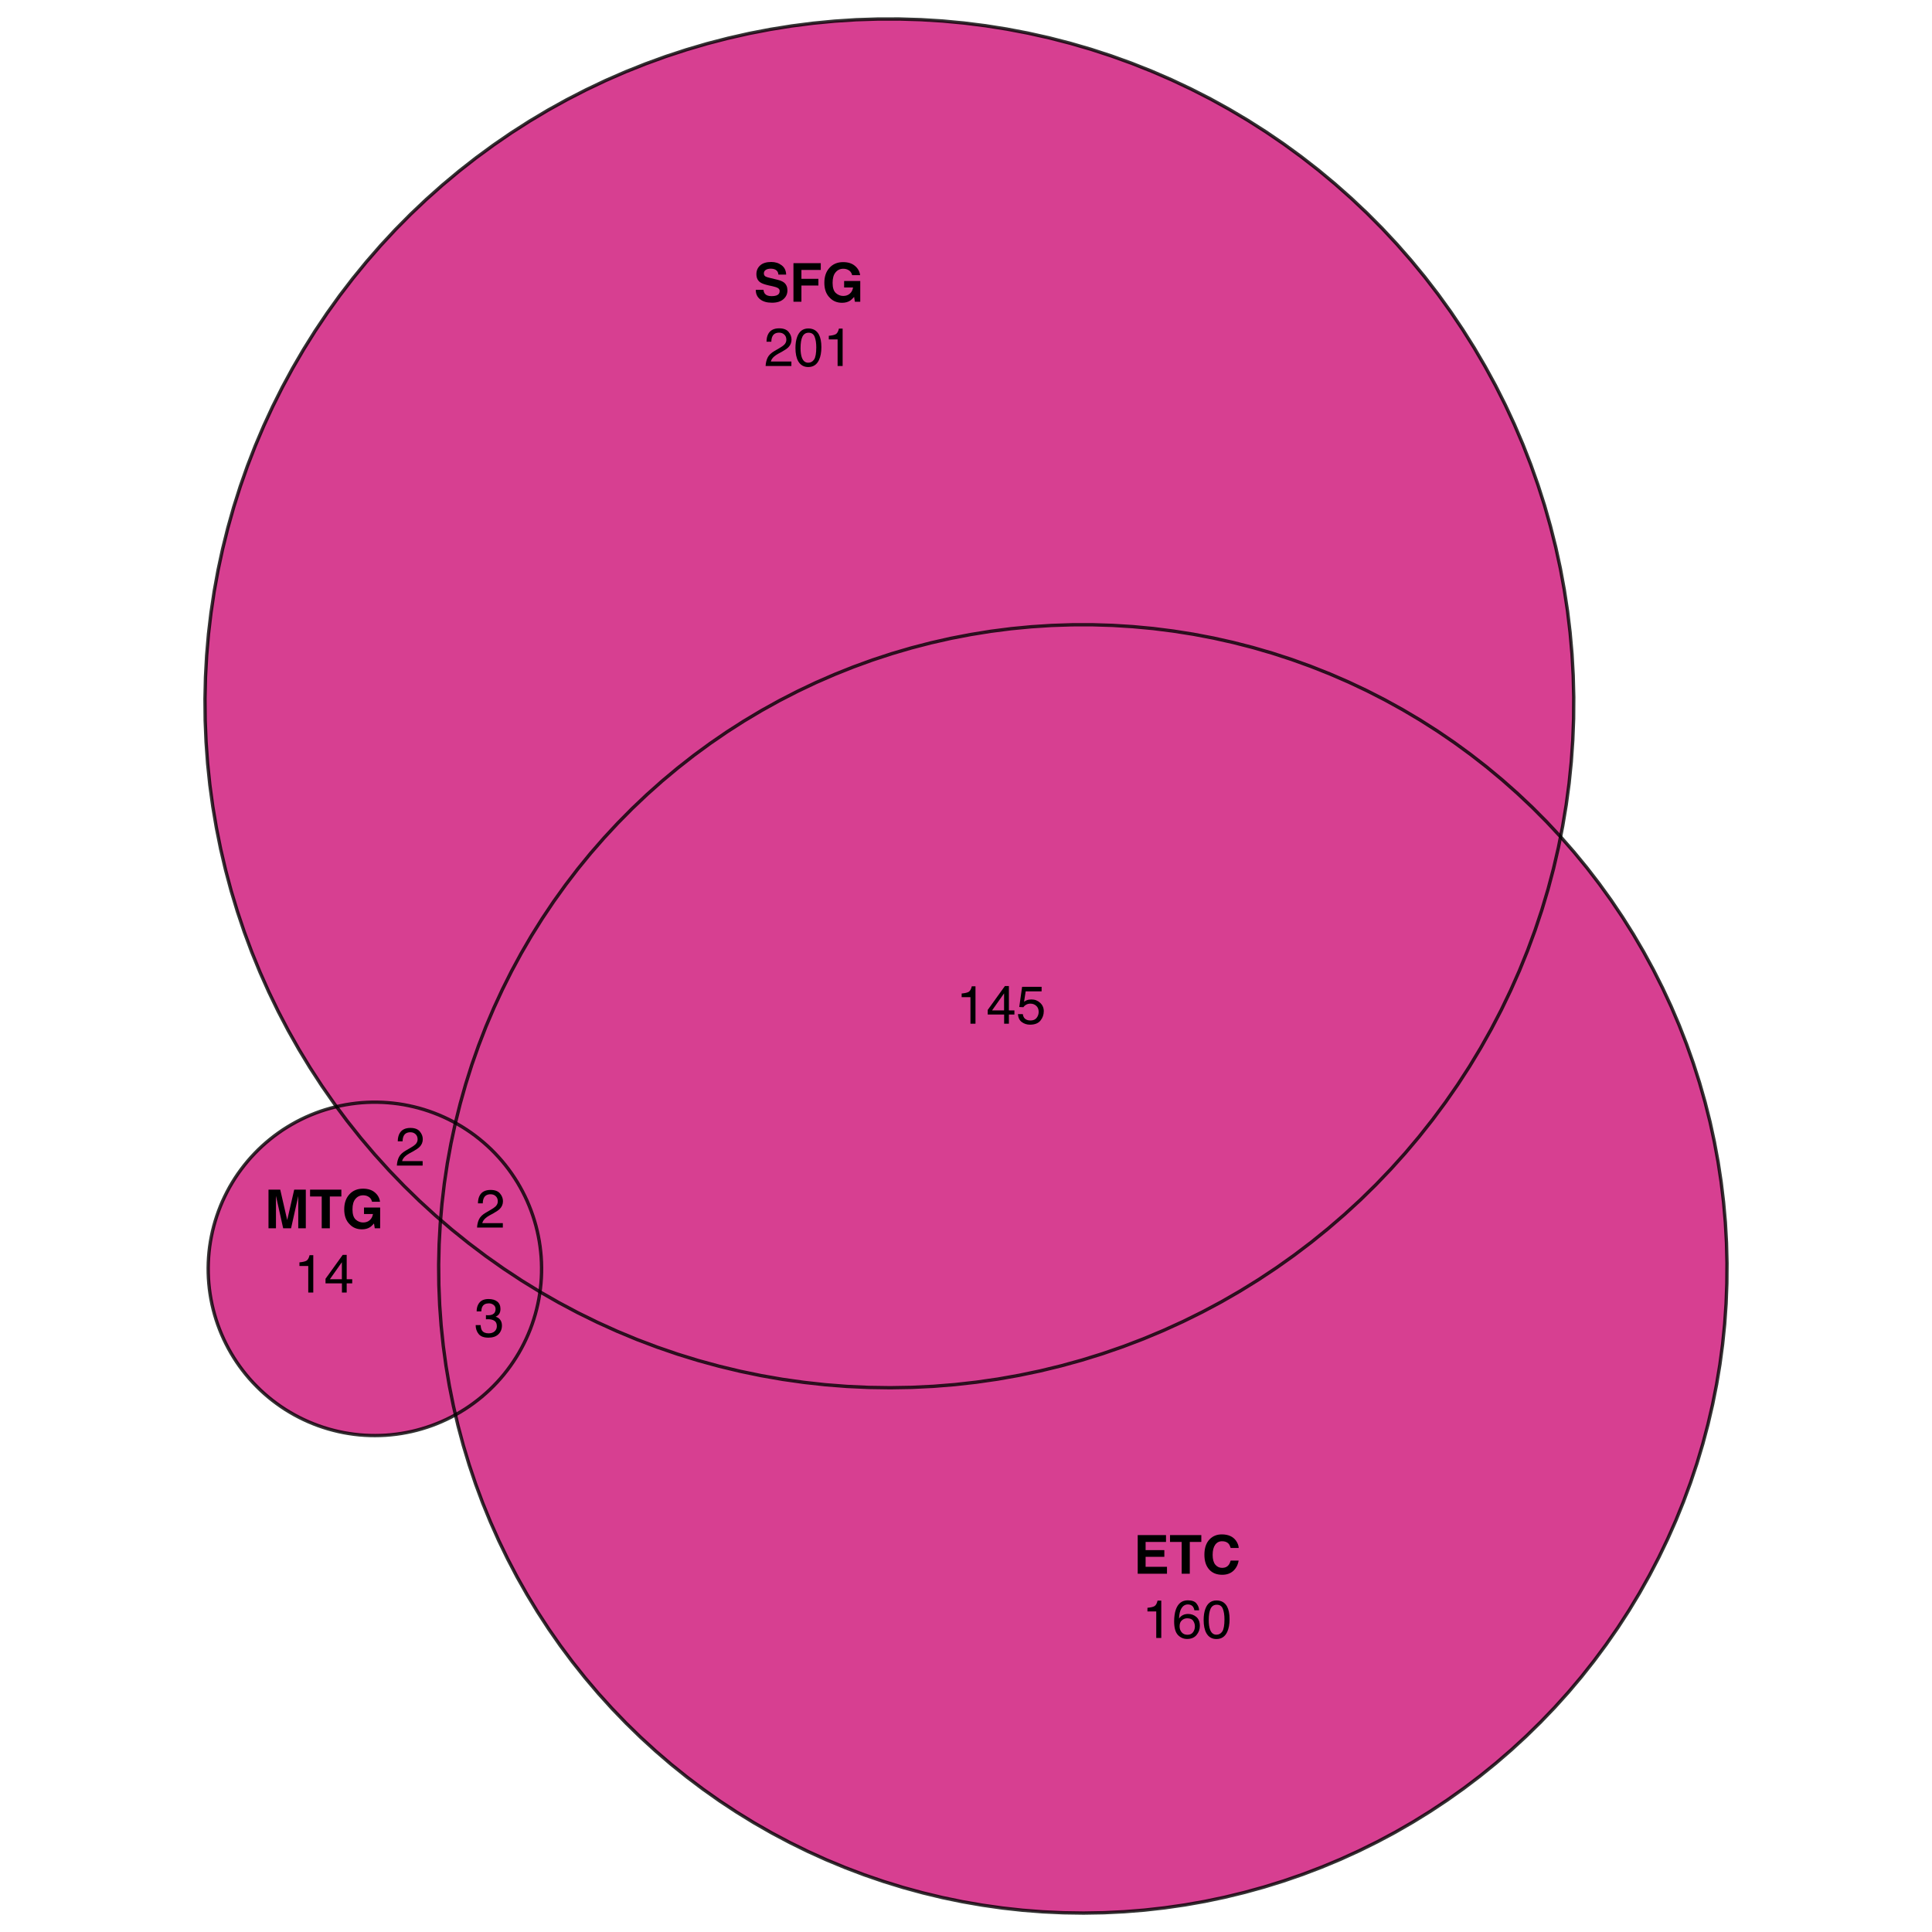 <?xml version="1.0" encoding="UTF-8"?>
<svg xmlns="http://www.w3.org/2000/svg" xmlns:xlink="http://www.w3.org/1999/xlink" width="432pt" height="432pt" viewBox="0 0 432 432" version="1.1">
<defs>
<g>
<symbol overflow="visible" id="glyph0-0">
<path style="stroke:none;" d="M 0.906 -8.641 L 7.859 -8.641 L 7.859 0 L 0.906 0 Z M 6.781 -1.078 L 6.781 -7.562 L 1.984 -7.562 L 1.984 -1.078 Z M 6.781 -1.078 "/>
</symbol>
<symbol overflow="visible" id="glyph0-1">
<path style="stroke:none;" d="M 2.562 0 L 0.891 0 L 0.891 -8.641 L 3.516 -8.641 L 5.078 -1.844 L 6.641 -8.641 L 9.234 -8.641 L 9.234 0 L 7.547 0 L 7.547 -5.844 C 7.547 -6.008 7.547 -6.242 7.547 -6.547 C 7.555 -6.848 7.562 -7.082 7.562 -7.25 L 5.938 0 L 4.172 0 L 2.562 -7.25 C 2.562 -7.082 2.562 -6.848 2.562 -6.547 C 2.562 -6.242 2.562 -6.008 2.562 -5.844 Z M 2.562 0 "/>
</symbol>
<symbol overflow="visible" id="glyph0-2">
<path style="stroke:none;" d="M 7.188 -8.641 L 7.188 -7.109 L 4.609 -7.109 L 4.609 0 L 2.797 0 L 2.797 -7.109 L 0.188 -7.109 L 0.188 -8.641 Z M 7.188 -8.641 "/>
</symbol>
<symbol overflow="visible" id="glyph0-3">
<path style="stroke:none;" d="M 6.219 -0.219 C 5.738 0.082 5.148 0.234 4.453 0.234 C 3.305 0.234 2.367 -0.164 1.641 -0.969 C 0.879 -1.758 0.5 -2.848 0.5 -4.234 C 0.5 -5.629 0.883 -6.75 1.656 -7.594 C 2.426 -8.438 3.441 -8.859 4.703 -8.859 C 5.805 -8.859 6.688 -8.578 7.344 -8.016 C 8.008 -7.461 8.395 -6.77 8.5 -5.938 L 6.719 -5.938 C 6.582 -6.531 6.25 -6.941 5.719 -7.172 C 5.426 -7.305 5.098 -7.375 4.734 -7.375 C 4.035 -7.375 3.461 -7.109 3.016 -6.578 C 2.566 -6.055 2.344 -5.27 2.344 -4.219 C 2.344 -3.156 2.582 -2.398 3.062 -1.953 C 3.551 -1.516 4.102 -1.297 4.719 -1.297 C 5.32 -1.297 5.816 -1.469 6.203 -1.812 C 6.598 -2.164 6.836 -2.625 6.922 -3.188 L 4.922 -3.188 L 4.922 -4.641 L 8.531 -4.641 L 8.531 0 L 7.328 0 L 7.156 -1.078 C 6.801 -0.672 6.488 -0.383 6.219 -0.219 Z M 6.219 -0.219 "/>
</symbol>
<symbol overflow="visible" id="glyph0-4">
<path style="stroke:none;" d="M 6.922 -3.781 L 2.734 -3.781 L 2.734 -1.547 L 7.516 -1.547 L 7.516 0 L 0.969 0 L 0.969 -8.641 L 7.297 -8.641 L 7.297 -7.109 L 2.734 -7.109 L 2.734 -5.281 L 6.922 -5.281 Z M 6.922 -3.781 "/>
</symbol>
<symbol overflow="visible" id="glyph0-5">
<path style="stroke:none;" d="M 7.016 -0.641 C 6.367 -0.055 5.539 0.234 4.531 0.234 C 3.289 0.234 2.316 -0.16 1.609 -0.953 C 0.898 -1.754 0.547 -2.852 0.547 -4.25 C 0.547 -5.758 0.945 -6.922 1.75 -7.734 C 2.457 -8.441 3.352 -8.797 4.438 -8.797 C 5.883 -8.797 6.945 -8.32 7.625 -7.375 C 8 -6.832 8.195 -6.297 8.219 -5.766 L 6.422 -5.766 C 6.297 -6.172 6.145 -6.484 5.969 -6.703 C 5.633 -7.078 5.145 -7.266 4.5 -7.266 C 3.844 -7.266 3.328 -7 2.953 -6.469 C 2.578 -5.938 2.391 -5.188 2.391 -4.219 C 2.391 -3.25 2.586 -2.52 2.984 -2.031 C 3.391 -1.551 3.898 -1.312 4.516 -1.312 C 5.148 -1.312 5.629 -1.52 5.953 -1.938 C 6.141 -2.164 6.297 -2.5 6.422 -2.938 L 8.203 -2.938 C 8.047 -2 7.648 -1.234 7.016 -0.641 Z M 7.016 -0.641 "/>
</symbol>
<symbol overflow="visible" id="glyph0-6">
<path style="stroke:none;" d="M 4.047 -1.25 C 4.473 -1.25 4.82 -1.297 5.094 -1.391 C 5.594 -1.566 5.844 -1.898 5.844 -2.391 C 5.844 -2.672 5.719 -2.891 5.469 -3.047 C 5.219 -3.203 4.828 -3.336 4.297 -3.453 L 3.375 -3.656 C 2.477 -3.863 1.859 -4.086 1.516 -4.328 C 0.93 -4.723 0.641 -5.344 0.641 -6.188 C 0.641 -6.969 0.922 -7.613 1.484 -8.125 C 2.047 -8.633 2.875 -8.891 3.969 -8.891 C 4.875 -8.891 5.645 -8.645 6.281 -8.156 C 6.926 -7.676 7.266 -6.977 7.297 -6.062 L 5.562 -6.062 C 5.531 -6.582 5.305 -6.953 4.891 -7.172 C 4.609 -7.316 4.258 -7.391 3.844 -7.391 C 3.375 -7.391 3 -7.297 2.719 -7.109 C 2.445 -6.922 2.312 -6.66 2.312 -6.328 C 2.312 -6.016 2.445 -5.781 2.719 -5.625 C 2.895 -5.531 3.27 -5.414 3.844 -5.281 L 5.328 -4.922 C 5.984 -4.766 6.477 -4.555 6.812 -4.297 C 7.32 -3.891 7.578 -3.301 7.578 -2.531 C 7.578 -1.738 7.273 -1.082 6.672 -0.562 C 6.066 -0.039 5.219 0.219 4.125 0.219 C 3 0.219 2.113 -0.035 1.469 -0.547 C 0.82 -1.055 0.5 -1.766 0.5 -2.672 L 2.219 -2.672 C 2.27 -2.273 2.379 -1.977 2.547 -1.781 C 2.836 -1.426 3.336 -1.25 4.047 -1.25 Z M 4.047 -1.25 "/>
</symbol>
<symbol overflow="visible" id="glyph0-7">
<path style="stroke:none;" d="M 7.031 -7.109 L 2.703 -7.109 L 2.703 -5.125 L 6.5 -5.125 L 6.5 -3.625 L 2.703 -3.625 L 2.703 0 L 0.922 0 L 0.922 -8.625 L 7.031 -8.625 Z M 7.031 -7.109 "/>
</symbol>
<symbol overflow="visible" id="glyph1-0">
<path style="stroke:none;" d="M 0.391 0 L 0.391 -8.609 L 7.219 -8.609 L 7.219 0 Z M 6.141 -1.078 L 6.141 -7.531 L 1.469 -7.531 L 1.469 -1.078 Z M 6.141 -1.078 "/>
</symbol>
<symbol overflow="visible" id="glyph1-1">
<path style="stroke:none;" d="M 1.156 -5.938 L 1.156 -6.75 C 1.914 -6.82 2.441 -6.945 2.734 -7.125 C 3.035 -7.301 3.266 -7.711 3.422 -8.359 L 4.25 -8.359 L 4.25 0 L 3.125 0 L 3.125 -5.938 Z M 1.156 -5.938 "/>
</symbol>
<symbol overflow="visible" id="glyph1-2">
<path style="stroke:none;" d="M 3.969 -2.969 L 3.969 -6.781 L 1.281 -2.969 Z M 3.984 0 L 3.984 -2.047 L 0.312 -2.047 L 0.312 -3.078 L 4.156 -8.422 L 5.047 -8.422 L 5.047 -2.969 L 6.281 -2.969 L 6.281 -2.047 L 5.047 -2.047 L 5.047 0 Z M 3.984 0 "/>
</symbol>
<symbol overflow="visible" id="glyph1-3">
<path style="stroke:none;" d="M 3.516 -8.422 C 4.453 -8.422 5.102 -8.176 5.469 -7.688 C 5.844 -7.207 6.031 -6.707 6.031 -6.188 L 4.984 -6.188 C 4.922 -6.52 4.82 -6.781 4.688 -6.969 C 4.426 -7.32 4.039 -7.5 3.531 -7.5 C 2.938 -7.5 2.461 -7.223 2.109 -6.672 C 1.766 -6.129 1.578 -5.352 1.547 -4.344 C 1.785 -4.695 2.086 -4.961 2.453 -5.141 C 2.785 -5.297 3.16 -5.375 3.578 -5.375 C 4.285 -5.375 4.898 -5.148 5.422 -4.703 C 5.941 -4.254 6.203 -3.582 6.203 -2.688 C 6.203 -1.926 5.953 -1.25 5.453 -0.656 C 4.961 -0.07 4.258 0.219 3.344 0.219 C 2.551 0.219 1.867 -0.078 1.297 -0.672 C 0.734 -1.273 0.453 -2.281 0.453 -3.688 C 0.453 -4.727 0.578 -5.613 0.828 -6.344 C 1.316 -7.727 2.211 -8.422 3.516 -8.422 Z M 3.438 -0.719 C 3.988 -0.719 4.398 -0.906 4.672 -1.281 C 4.953 -1.656 5.094 -2.098 5.094 -2.609 C 5.094 -3.035 4.969 -3.441 4.719 -3.828 C 4.477 -4.211 4.031 -4.406 3.375 -4.406 C 2.926 -4.406 2.531 -4.254 2.188 -3.953 C 1.844 -3.66 1.672 -3.211 1.672 -2.609 C 1.672 -2.078 1.828 -1.629 2.141 -1.266 C 2.453 -0.898 2.883 -0.719 3.438 -0.719 Z M 3.438 -0.719 "/>
</symbol>
<symbol overflow="visible" id="glyph1-4">
<path style="stroke:none;" d="M 3.25 -8.391 C 4.332 -8.391 5.117 -7.941 5.609 -7.047 C 5.984 -6.359 6.172 -5.41 6.172 -4.203 C 6.172 -3.066 6 -2.125 5.656 -1.375 C 5.164 -0.301 4.359 0.234 3.234 0.234 C 2.234 0.234 1.484 -0.203 0.984 -1.078 C 0.578 -1.816 0.375 -2.801 0.375 -4.031 C 0.375 -4.977 0.5 -5.797 0.75 -6.484 C 1.207 -7.754 2.039 -8.391 3.25 -8.391 Z M 3.234 -0.734 C 3.785 -0.734 4.223 -0.973 4.547 -1.453 C 4.867 -1.941 5.031 -2.848 5.031 -4.172 C 5.031 -5.117 4.91 -5.898 4.672 -6.516 C 4.441 -7.129 3.988 -7.438 3.312 -7.438 C 2.688 -7.438 2.227 -7.145 1.938 -6.562 C 1.656 -5.977 1.516 -5.117 1.516 -3.984 C 1.516 -3.129 1.609 -2.441 1.797 -1.922 C 2.078 -1.129 2.555 -0.734 3.234 -0.734 Z M 3.234 -0.734 "/>
</symbol>
<symbol overflow="visible" id="glyph1-5">
<path style="stroke:none;" d="M 0.375 0 C 0.414 -0.719 0.566 -1.344 0.828 -1.875 C 1.086 -2.414 1.594 -2.906 2.344 -3.344 L 3.469 -4 C 3.969 -4.289 4.32 -4.539 4.531 -4.75 C 4.852 -5.07 5.016 -5.441 5.016 -5.859 C 5.016 -6.348 4.863 -6.734 4.562 -7.016 C 4.27 -7.305 3.883 -7.453 3.406 -7.453 C 2.676 -7.453 2.176 -7.18 1.906 -6.641 C 1.75 -6.336 1.664 -5.93 1.656 -5.422 L 0.578 -5.422 C 0.586 -6.148 0.723 -6.742 0.984 -7.203 C 1.441 -8.016 2.25 -8.422 3.406 -8.422 C 4.363 -8.422 5.062 -8.16 5.5 -7.641 C 5.945 -7.117 6.172 -6.539 6.172 -5.906 C 6.172 -5.238 5.938 -4.664 5.469 -4.188 C 5.195 -3.906 4.707 -3.566 4 -3.172 L 3.188 -2.734 C 2.812 -2.523 2.516 -2.32 2.297 -2.125 C 1.898 -1.789 1.648 -1.414 1.547 -1 L 6.141 -1 L 6.141 0 Z M 0.375 0 "/>
</symbol>
<symbol overflow="visible" id="glyph1-6">
<path style="stroke:none;" d="M 3.125 0.234 C 2.125 0.234 1.398 -0.035 0.953 -0.578 C 0.504 -1.129 0.281 -1.797 0.281 -2.578 L 1.391 -2.578 C 1.43 -2.035 1.531 -1.641 1.688 -1.391 C 1.969 -0.953 2.461 -0.734 3.172 -0.734 C 3.734 -0.734 4.18 -0.879 4.516 -1.172 C 4.848 -1.473 5.016 -1.859 5.016 -2.328 C 5.016 -2.898 4.836 -3.301 4.484 -3.531 C 4.129 -3.77 3.641 -3.891 3.016 -3.891 C 2.941 -3.891 2.867 -3.883 2.797 -3.875 C 2.723 -3.875 2.648 -3.875 2.578 -3.875 L 2.578 -4.812 C 2.691 -4.789 2.785 -4.781 2.859 -4.781 C 2.93 -4.781 3.008 -4.781 3.094 -4.781 C 3.488 -4.781 3.812 -4.844 4.062 -4.969 C 4.508 -5.188 4.734 -5.578 4.734 -6.141 C 4.734 -6.555 4.582 -6.875 4.281 -7.094 C 3.988 -7.32 3.645 -7.438 3.25 -7.438 C 2.551 -7.438 2.066 -7.203 1.797 -6.734 C 1.648 -6.484 1.566 -6.117 1.547 -5.641 L 0.5 -5.641 C 0.5 -6.266 0.625 -6.797 0.875 -7.234 C 1.301 -8.016 2.055 -8.406 3.141 -8.406 C 3.992 -8.406 4.656 -8.211 5.125 -7.828 C 5.594 -7.453 5.828 -6.898 5.828 -6.172 C 5.828 -5.66 5.691 -5.242 5.422 -4.922 C 5.242 -4.723 5.02 -4.566 4.75 -4.453 C 5.188 -4.328 5.531 -4.094 5.781 -3.75 C 6.031 -3.406 6.156 -2.984 6.156 -2.484 C 6.156 -1.68 5.891 -1.023 5.359 -0.516 C 4.836 -0.016 4.094 0.234 3.125 0.234 Z M 3.125 0.234 "/>
</symbol>
<symbol overflow="visible" id="glyph1-7">
<path style="stroke:none;" d="M 1.484 -2.141 C 1.555 -1.535 1.836 -1.117 2.328 -0.891 C 2.578 -0.773 2.863 -0.719 3.188 -0.719 C 3.812 -0.719 4.273 -0.914 4.578 -1.312 C 4.879 -1.707 5.031 -2.148 5.031 -2.641 C 5.031 -3.223 4.848 -3.676 4.484 -4 C 4.129 -4.32 3.703 -4.484 3.203 -4.484 C 2.836 -4.484 2.523 -4.41 2.266 -4.266 C 2.004 -4.129 1.785 -3.938 1.609 -3.688 L 0.688 -3.734 L 1.328 -8.25 L 5.688 -8.25 L 5.688 -7.234 L 2.125 -7.234 L 1.766 -4.906 C 1.961 -5.051 2.148 -5.16 2.328 -5.234 C 2.641 -5.359 3 -5.422 3.406 -5.422 C 4.176 -5.422 4.828 -5.172 5.359 -4.672 C 5.898 -4.18 6.172 -3.555 6.172 -2.797 C 6.172 -2.004 5.922 -1.301 5.422 -0.688 C 4.93 -0.082 4.148 0.219 3.078 0.219 C 2.398 0.219 1.797 0.023 1.266 -0.359 C 0.742 -0.742 0.453 -1.336 0.391 -2.141 Z M 1.484 -2.141 "/>
</symbol>
</g>
</defs>
<g id="surface3476">
<rect x="0" y="0" width="432" height="432" style="fill:rgb(100%,100%,100%);fill-opacity:1;stroke:none;"/>
<path style=" stroke:none;fill-rule:nonzero;fill:rgb(80.392%,6.275%,46.275%);fill-opacity:0.8;" d="M 85.047 320.977 L 86.223 320.922 L 87.395 320.824 L 88.566 320.695 L 89.73 320.527 L 90.891 320.32 L 92.043 320.082 L 93.184 319.805 L 94.32 319.488 L 95.441 319.141 L 96.555 318.758 L 97.656 318.336 L 98.742 317.883 L 99.812 317.395 L 100.867 316.875 L 101.844 316.352 L 101.379 314.363 L 100.484 309.902 L 99.727 305.418 L 99.113 300.914 L 98.641 296.391 L 98.312 291.855 L 98.129 287.309 L 98.086 282.762 L 98.188 278.215 L 98.434 273.676 L 98.512 272.781 L 97.387 271.816 L 93.82 268.555 L 90.359 265.184 L 87.008 261.707 L 83.766 258.121 L 80.641 254.438 L 77.633 250.656 L 75.242 247.453 L 75.035 247.5 L 73.898 247.797 L 72.77 248.125 L 71.648 248.492 L 70.543 248.895 L 69.449 249.332 L 68.371 249.801 L 67.309 250.309 L 66.262 250.844 L 65.234 251.418 L 64.223 252.02 L 63.23 252.652 L 62.262 253.32 L 61.312 254.016 L 60.387 254.742 L 59.484 255.496 L 58.602 256.277 L 57.75 257.086 L 56.922 257.926 L 56.121 258.785 L 55.348 259.672 L 54.602 260.586 L 53.887 261.52 L 53.199 262.473 L 52.543 263.453 L 51.922 264.449 L 51.328 265.465 L 50.77 266.5 L 50.242 267.555 L 49.746 268.621 L 49.289 269.703 L 48.863 270.801 L 48.473 271.914 L 48.117 273.035 L 47.797 274.168 L 47.512 275.309 L 47.266 276.461 L 47.055 277.617 L 46.879 278.781 L 46.742 279.949 L 46.641 281.121 L 46.578 282.297 L 46.551 283.473 L 46.562 284.652 L 46.609 285.828 L 46.695 287 L 46.816 288.172 L 46.977 289.336 L 47.172 290.496 L 47.402 291.652 L 47.672 292.797 L 47.977 293.934 L 48.316 295.062 L 48.691 296.176 L 49.102 297.277 L 49.547 298.367 L 50.027 299.441 L 50.543 300.504 L 51.086 301.543 L 51.668 302.57 L 52.277 303.574 L 52.918 304.562 L 53.594 305.527 L 54.297 306.469 L 55.027 307.391 L 55.789 308.289 L 56.578 309.16 L 57.398 310.008 L 58.238 310.828 L 59.109 311.625 L 60 312.391 L 60.918 313.129 L 61.859 313.836 L 62.82 314.516 L 63.801 315.164 L 64.805 315.777 L 65.824 316.363 L 66.863 316.914 L 67.922 317.434 L 68.992 317.918 L 70.082 318.371 L 71.18 318.789 L 72.293 319.168 L 73.418 319.516 L 74.555 319.824 L 75.699 320.102 L 76.852 320.34 L 78.012 320.539 L 79.176 320.707 L 80.344 320.836 L 81.52 320.926 L 82.695 320.98 L 83.871 320.996 Z M 85.047 320.977 "/>
<path style=" stroke:none;fill-rule:nonzero;fill:rgb(80.392%,6.275%,46.275%);fill-opacity:0.8;" d="M 246.848 427.688 L 251.391 427.465 L 255.926 427.102 L 260.445 426.594 L 264.945 425.945 L 269.422 425.156 L 273.875 424.223 L 278.293 423.148 L 282.676 421.938 L 287.02 420.59 L 291.32 419.105 L 295.566 417.484 L 299.766 415.73 L 303.902 413.844 L 307.98 411.828 L 311.992 409.688 L 315.934 407.418 L 319.801 405.027 L 323.59 402.516 L 327.301 399.883 L 330.926 397.137 L 334.461 394.277 L 337.906 391.305 L 341.254 388.23 L 344.504 385.047 L 347.652 381.766 L 350.695 378.387 L 353.629 374.91 L 356.449 371.344 L 359.16 367.691 L 361.754 363.957 L 364.227 360.141 L 366.578 356.246 L 368.805 352.281 L 370.906 348.25 L 372.879 344.152 L 374.723 339.992 L 376.43 335.781 L 378.008 331.516 L 379.449 327.199 L 380.754 322.844 L 381.918 318.449 L 382.945 314.016 L 383.832 309.559 L 384.578 305.07 L 385.18 300.562 L 385.641 296.039 L 385.957 291.5 L 386.129 286.957 L 386.16 282.41 L 386.047 277.863 L 385.793 273.324 L 385.391 268.793 L 384.848 264.277 L 384.164 259.781 L 383.336 255.309 L 382.371 250.867 L 381.262 246.453 L 380.016 242.082 L 378.633 237.75 L 377.113 233.461 L 375.461 229.227 L 373.672 225.043 L 371.754 220.922 L 369.707 216.859 L 367.535 212.867 L 365.234 208.941 L 362.812 205.094 L 360.27 201.32 L 357.609 197.633 L 354.836 194.031 L 351.945 190.516 L 348.949 187.098 L 348.945 187.094 L 348.477 189.453 L 347.387 194.16 L 346.148 198.832 L 344.762 203.461 L 343.23 208.043 L 341.555 212.574 L 339.738 217.051 L 337.781 221.469 L 335.688 225.824 L 333.453 230.109 L 331.086 234.32 L 328.59 238.457 L 325.961 242.512 L 323.207 246.48 L 320.328 250.359 L 317.328 254.148 L 314.211 257.84 L 310.98 261.43 L 307.637 264.918 L 304.184 268.301 L 300.625 271.566 L 296.965 274.723 L 293.211 277.762 L 289.359 280.68 L 285.418 283.477 L 281.391 286.145 L 277.281 288.688 L 273.094 291.098 L 268.832 293.371 L 264.5 295.512 L 260.102 297.516 L 255.645 299.379 L 251.129 301.102 L 246.562 302.68 L 241.949 304.113 L 237.293 305.398 L 232.598 306.539 L 227.867 307.527 L 223.109 308.371 L 218.328 309.059 L 213.527 309.598 L 208.711 309.984 L 203.883 310.219 L 199.055 310.301 L 194.223 310.23 L 189.395 310.008 L 184.578 309.633 L 179.777 309.105 L 174.992 308.43 L 170.23 307.598 L 165.5 306.621 L 160.801 305.492 L 156.141 304.219 L 151.523 302.797 L 146.953 301.227 L 142.438 299.52 L 137.973 297.664 L 133.57 295.672 L 129.234 293.543 L 124.969 291.277 L 120.773 288.879 L 120.738 288.855 L 120.688 289.246 L 120.496 290.406 L 120.266 291.562 L 120 292.707 L 119.699 293.848 L 119.359 294.973 L 118.988 296.09 L 118.582 297.195 L 118.137 298.285 L 117.66 299.359 L 117.148 300.422 L 116.605 301.465 L 116.031 302.492 L 115.422 303.496 L 114.781 304.484 L 114.109 305.453 L 113.41 306.398 L 112.68 307.32 L 111.922 308.219 L 111.133 309.094 L 110.316 309.941 L 109.477 310.766 L 108.609 311.562 L 107.719 312.332 L 106.805 313.07 L 105.867 313.781 L 104.906 314.465 L 103.926 315.113 L 102.926 315.73 L 101.906 316.32 L 101.844 316.352 L 102.418 318.789 L 103.594 323.184 L 104.91 327.535 L 106.359 331.848 L 107.945 336.109 L 109.668 340.316 L 111.52 344.473 L 113.504 348.562 L 115.613 352.594 L 117.852 356.551 L 120.211 360.438 L 122.695 364.25 L 125.297 367.98 L 128.016 371.625 L 130.848 375.184 L 133.789 378.652 L 136.84 382.023 L 139.996 385.297 L 143.254 388.473 L 146.609 391.539 L 150.059 394.504 L 153.602 397.352 L 157.234 400.09 L 160.949 402.715 L 164.746 405.215 L 168.621 407.598 L 172.566 409.855 L 176.586 411.988 L 180.668 413.996 L 184.809 415.871 L 189.012 417.613 L 193.262 419.223 L 197.566 420.699 L 201.91 422.039 L 206.297 423.238 L 210.719 424.301 L 215.172 425.223 L 219.652 426 L 224.156 426.641 L 228.676 427.137 L 233.211 427.488 L 237.754 427.699 L 242.301 427.766 Z M 246.848 427.688 "/>
<path style=" stroke:none;fill-rule:nonzero;fill:rgb(80.392%,6.275%,46.275%);fill-opacity:0.8;" d="M 102.898 246.797 L 104.133 242.418 L 105.504 238.082 L 107.016 233.793 L 108.656 229.551 L 110.434 225.367 L 112.344 221.238 L 114.379 217.172 L 116.543 213.172 L 118.832 209.242 L 121.246 205.387 L 123.781 201.609 L 126.43 197.918 L 129.195 194.305 L 132.074 190.785 L 135.066 187.359 L 138.16 184.027 L 141.359 180.793 L 144.66 177.664 L 148.055 174.641 L 151.547 171.727 L 155.125 168.922 L 158.793 166.234 L 162.543 163.66 L 166.375 161.207 L 170.281 158.879 L 174.258 156.672 L 178.301 154.594 L 182.41 152.641 L 186.578 150.824 L 190.801 149.137 L 195.074 147.582 L 199.395 146.164 L 203.762 144.883 L 208.164 143.742 L 212.598 142.738 L 217.062 141.879 L 221.555 141.156 L 226.066 140.578 L 230.59 140.145 L 235.129 139.852 L 239.676 139.703 L 244.223 139.695 L 248.77 139.836 L 253.309 140.117 L 257.836 140.539 L 262.348 141.109 L 266.84 141.816 L 271.309 142.668 L 275.746 143.66 L 280.152 144.789 L 284.516 146.059 L 288.844 147.469 L 293.121 149.012 L 297.348 150.688 L 301.52 152.496 L 305.633 154.438 L 309.684 156.508 L 313.664 158.703 L 317.574 161.023 L 321.41 163.465 L 325.168 166.027 L 328.844 168.711 L 332.43 171.504 L 335.926 174.41 L 339.332 177.426 L 342.641 180.547 L 345.848 183.773 L 348.945 187.094 L 349.418 184.715 L 350.211 179.949 L 350.852 175.16 L 351.34 170.352 L 351.676 165.535 L 351.863 160.707 L 351.895 155.875 L 351.773 151.043 L 351.5 146.219 L 351.074 141.406 L 350.5 136.609 L 349.77 131.832 L 348.895 127.082 L 347.867 122.359 L 346.688 117.676 L 345.367 113.027 L 343.895 108.426 L 342.281 103.871 L 340.523 99.371 L 338.625 94.926 L 336.59 90.547 L 334.414 86.23 L 332.102 81.988 L 329.66 77.82 L 327.086 73.73 L 324.387 69.723 L 321.559 65.805 L 318.613 61.977 L 315.543 58.246 L 312.359 54.609 L 309.062 51.078 L 305.656 47.652 L 302.141 44.336 L 298.523 41.133 L 294.809 38.043 L 290.996 35.074 L 287.094 32.227 L 283.102 29.504 L 279.027 26.91 L 274.871 24.445 L 270.641 22.109 L 266.34 19.914 L 261.969 17.852 L 257.535 15.93 L 253.043 14.148 L 248.5 12.508 L 243.906 11.012 L 239.266 9.664 L 234.586 8.461 L 229.871 7.41 L 225.125 6.504 L 220.352 5.75 L 215.559 5.148 L 210.746 4.695 L 205.926 4.398 L 201.094 4.25 L 196.262 4.258 L 191.434 4.414 L 186.613 4.727 L 181.805 5.191 L 177.012 5.805 L 172.242 6.57 L 167.496 7.484 L 162.785 8.551 L 158.105 9.762 L 153.469 11.125 L 148.879 12.629 L 144.34 14.281 L 139.852 16.07 L 135.422 18.004 L 131.059 20.078 L 126.762 22.285 L 122.535 24.629 L 118.387 27.105 L 114.316 29.711 L 110.332 32.445 L 106.438 35.301 L 102.633 38.281 L 98.926 41.379 L 95.316 44.59 L 91.809 47.914 L 88.41 51.348 L 85.121 54.891 L 81.949 58.531 L 78.891 62.27 L 75.949 66.105 L 73.133 70.031 L 70.441 74.043 L 67.879 78.141 L 65.445 82.312 L 63.145 86.562 L 60.98 90.883 L 58.953 95.27 L 57.066 99.719 L 55.32 104.223 L 53.719 108.781 L 52.258 113.387 L 50.949 118.035 L 49.781 122.727 L 48.766 127.449 L 47.898 132.203 L 47.184 136.98 L 46.617 141.777 L 46.207 146.594 L 45.945 151.418 L 45.836 156.25 L 45.879 161.078 L 46.078 165.906 L 46.426 170.727 L 46.926 175.531 L 47.578 180.32 L 48.383 185.082 L 49.336 189.82 L 50.438 194.523 L 51.688 199.191 L 53.086 203.816 L 54.625 208.395 L 56.312 212.926 L 58.141 217.398 L 60.109 221.809 L 62.215 226.156 L 64.457 230.438 L 66.836 234.645 L 69.344 238.773 L 71.98 242.82 L 74.746 246.785 L 75.242 247.453 L 76.184 247.238 L 77.34 247.016 L 78.5 246.832 L 79.668 246.68 L 80.84 246.566 L 82.016 246.492 L 83.191 246.453 L 84.367 246.453 L 85.543 246.488 L 86.719 246.562 L 87.891 246.672 L 89.059 246.816 L 90.223 247 L 91.375 247.223 L 92.523 247.477 L 93.664 247.77 L 94.797 248.098 L 95.914 248.465 L 97.02 248.863 L 98.117 249.297 L 99.195 249.766 L 100.258 250.266 L 101.309 250.801 L 101.832 251.09 Z M 102.898 246.797 "/>
<path style=" stroke:none;fill-rule:nonzero;fill:rgb(80.392%,6.275%,46.275%);fill-opacity:0.8;" d="M 101.906 316.32 L 102.926 315.73 L 103.926 315.113 L 104.906 314.465 L 105.867 313.781 L 106.805 313.07 L 107.719 312.332 L 108.609 311.562 L 109.477 310.766 L 110.316 309.941 L 111.133 309.094 L 111.922 308.219 L 112.68 307.32 L 113.41 306.398 L 114.109 305.453 L 114.781 304.484 L 115.422 303.496 L 116.031 302.492 L 116.605 301.465 L 117.148 300.422 L 117.66 299.359 L 118.137 298.285 L 118.582 297.195 L 118.988 296.09 L 119.359 294.973 L 119.699 293.848 L 120 292.707 L 120.266 291.562 L 120.496 290.406 L 120.688 289.246 L 120.738 288.855 L 116.656 286.348 L 112.625 283.688 L 108.676 280.902 L 104.82 277.992 L 101.055 274.965 L 98.512 272.781 L 98.434 273.676 L 98.188 278.215 L 98.086 282.762 L 98.129 287.309 L 98.312 291.855 L 98.641 296.391 L 99.113 300.914 L 99.727 305.418 L 100.484 309.902 L 101.379 314.363 L 101.844 316.352 Z M 101.906 316.32 "/>
<path style=" stroke:none;fill-rule:nonzero;fill:rgb(80.392%,6.275%,46.275%);fill-opacity:0.8;" d="M 98.824 269.145 L 99.355 264.625 L 100.027 260.129 L 100.844 255.656 L 101.801 251.211 L 101.832 251.09 L 101.309 250.801 L 100.258 250.266 L 99.195 249.766 L 98.117 249.297 L 97.02 248.863 L 95.914 248.465 L 94.797 248.098 L 93.664 247.77 L 92.523 247.477 L 91.375 247.223 L 90.223 247 L 89.059 246.816 L 87.891 246.672 L 86.719 246.562 L 85.543 246.488 L 84.367 246.453 L 83.191 246.453 L 82.016 246.492 L 80.84 246.566 L 79.668 246.68 L 78.5 246.832 L 77.34 247.016 L 76.184 247.238 L 75.242 247.453 L 77.633 250.656 L 80.641 254.438 L 83.766 258.121 L 87.008 261.707 L 90.359 265.184 L 93.82 268.555 L 97.387 271.816 L 98.512 272.781 Z M 98.824 269.145 "/>
<path style=" stroke:none;fill-rule:nonzero;fill:rgb(80.392%,6.275%,46.275%);fill-opacity:0.8;" d="M 203.883 310.219 L 208.711 309.984 L 213.527 309.598 L 218.328 309.059 L 223.109 308.371 L 227.867 307.527 L 232.598 306.539 L 237.293 305.398 L 241.949 304.113 L 246.562 302.68 L 251.129 301.102 L 255.645 299.379 L 260.102 297.516 L 264.5 295.512 L 268.832 293.371 L 273.094 291.098 L 277.281 288.688 L 281.391 286.145 L 285.418 283.477 L 289.359 280.68 L 293.211 277.762 L 296.965 274.723 L 300.625 271.566 L 304.184 268.301 L 307.637 264.918 L 310.98 261.43 L 314.211 257.84 L 317.328 254.148 L 320.328 250.359 L 323.207 246.48 L 325.961 242.512 L 328.59 238.457 L 331.086 234.32 L 333.453 230.109 L 335.688 225.824 L 337.781 221.469 L 339.738 217.051 L 341.555 212.574 L 343.23 208.043 L 344.762 203.461 L 346.148 198.832 L 347.387 194.16 L 348.477 189.453 L 348.945 187.094 L 345.848 183.773 L 342.641 180.547 L 339.332 177.426 L 335.926 174.41 L 332.43 171.504 L 328.844 168.711 L 325.168 166.027 L 321.41 163.465 L 317.574 161.023 L 313.664 158.703 L 309.684 156.508 L 305.633 154.438 L 301.52 152.496 L 297.348 150.688 L 293.121 149.012 L 288.844 147.469 L 284.516 146.059 L 280.152 144.789 L 275.746 143.66 L 271.309 142.668 L 266.84 141.816 L 262.348 141.109 L 257.836 140.539 L 253.309 140.117 L 248.77 139.836 L 244.223 139.695 L 239.676 139.703 L 235.129 139.852 L 230.59 140.145 L 226.066 140.578 L 221.555 141.156 L 217.062 141.879 L 212.598 142.738 L 208.164 143.742 L 203.762 144.883 L 199.395 146.164 L 195.074 147.582 L 190.801 149.137 L 186.578 150.824 L 182.41 152.641 L 178.301 154.594 L 174.258 156.672 L 170.281 158.879 L 166.375 161.207 L 162.543 163.66 L 158.793 166.234 L 155.125 168.922 L 151.547 171.727 L 148.055 174.641 L 144.66 177.664 L 141.359 180.793 L 138.16 184.027 L 135.066 187.359 L 132.074 190.785 L 129.195 194.305 L 126.43 197.918 L 123.781 201.609 L 121.246 205.387 L 118.832 209.242 L 116.543 213.172 L 114.379 217.172 L 112.344 221.238 L 110.434 225.367 L 108.656 229.551 L 107.016 233.793 L 105.504 238.082 L 104.133 242.418 L 102.898 246.797 L 101.832 251.09 L 102.336 251.371 L 103.352 251.973 L 104.344 252.605 L 105.316 253.266 L 106.266 253.961 L 107.195 254.684 L 108.098 255.438 L 108.98 256.215 L 109.836 257.023 L 110.664 257.859 L 111.469 258.719 L 112.246 259.605 L 112.992 260.512 L 113.711 261.445 L 114.398 262.398 L 115.055 263.375 L 115.684 264.371 L 116.277 265.387 L 116.84 266.422 L 117.371 267.473 L 117.867 268.539 L 118.328 269.621 L 118.758 270.719 L 119.148 271.824 L 119.508 272.945 L 119.832 274.078 L 120.117 275.219 L 120.367 276.371 L 120.582 277.527 L 120.758 278.691 L 120.898 279.859 L 121.004 281.031 L 121.07 282.207 L 121.098 283.383 L 121.09 284.559 L 121.047 285.734 L 120.965 286.91 L 120.844 288.082 L 120.738 288.855 L 120.773 288.879 L 124.969 291.277 L 129.234 293.543 L 133.57 295.672 L 137.973 297.664 L 142.438 299.52 L 146.953 301.227 L 151.523 302.797 L 156.141 304.219 L 160.805 305.492 L 165.5 306.621 L 170.23 307.598 L 174.992 308.43 L 179.777 309.105 L 184.578 309.633 L 189.395 310.008 L 194.223 310.23 L 199.055 310.301 Z M 203.883 310.219 "/>
<path style=" stroke:none;fill-rule:nonzero;fill:rgb(80.392%,6.275%,46.275%);fill-opacity:0.8;" d="M 120.844 288.082 L 120.965 286.91 L 121.047 285.734 L 121.09 284.559 L 121.098 283.383 L 121.07 282.207 L 121.004 281.031 L 120.898 279.859 L 120.758 278.691 L 120.582 277.527 L 120.367 276.371 L 120.117 275.219 L 119.832 274.078 L 119.508 272.945 L 119.148 271.824 L 118.758 270.719 L 118.328 269.621 L 117.867 268.539 L 117.371 267.473 L 116.84 266.422 L 116.277 265.387 L 115.684 264.371 L 115.055 263.375 L 114.398 262.398 L 113.711 261.445 L 112.992 260.512 L 112.246 259.605 L 111.469 258.719 L 110.664 257.859 L 109.836 257.023 L 108.98 256.215 L 108.098 255.438 L 107.195 254.684 L 106.266 253.961 L 105.316 253.266 L 104.344 252.605 L 103.352 251.973 L 102.336 251.371 L 101.832 251.09 L 101.801 251.211 L 100.844 255.656 L 100.027 260.129 L 99.355 264.625 L 98.824 269.145 L 98.512 272.781 L 101.055 274.965 L 104.82 277.992 L 108.676 280.902 L 112.625 283.688 L 116.656 286.348 L 120.738 288.855 Z M 120.844 288.082 "/>
<path style="fill:none;stroke-width:0.75;stroke-linecap:round;stroke-linejoin:round;stroke:rgb(0%,0%,0%);stroke-opacity:0.8;stroke-miterlimit:10;" d="M 99.195 249.766 L 98.117 249.297 L 97.02 248.863 L 95.914 248.465 L 94.797 248.098 L 93.664 247.77 L 92.523 247.477 L 91.375 247.223 L 90.223 247 L 89.059 246.816 L 87.891 246.672 L 86.719 246.562 L 85.543 246.488 L 84.367 246.453 L 83.191 246.453 L 82.016 246.492 L 80.84 246.566 L 79.668 246.68 L 78.5 246.832 L 77.34 247.016 L 76.184 247.238 L 75.035 247.5 L 73.898 247.797 L 72.77 248.125 L 71.648 248.492 L 70.543 248.895 L 69.449 249.332 L 68.371 249.801 L 67.309 250.309 L 66.262 250.844 L 65.234 251.418 L 64.223 252.02 L 63.23 252.652 L 62.262 253.32 L 61.312 254.016 L 60.387 254.742 L 59.484 255.496 L 58.602 256.277 L 57.75 257.086 L 56.922 257.926 L 56.121 258.785 L 55.348 259.672 L 54.602 260.586 L 53.887 261.52 L 53.199 262.473 L 52.543 263.453 L 51.922 264.449 L 51.328 265.465 L 50.77 266.5 L 50.242 267.555 L 49.746 268.621 L 49.289 269.703 L 48.863 270.801 L 48.473 271.914 L 48.117 273.035 L 47.797 274.168 L 47.512 275.309 L 47.266 276.461 L 47.055 277.617 L 46.879 278.781 L 46.742 279.949 L 46.641 281.121 L 46.578 282.297 L 46.551 283.473 L 46.562 284.652 L 46.609 285.828 L 46.695 287 L 46.816 288.172 L 46.977 289.336 L 47.172 290.496 L 47.402 291.652 L 47.672 292.797 L 47.977 293.934 L 48.316 295.062 L 48.691 296.176 L 49.102 297.277 L 49.547 298.367 L 50.027 299.441 L 50.543 300.504 L 51.086 301.543 L 51.668 302.57 L 52.277 303.574 L 52.918 304.562 L 53.594 305.527 L 54.297 306.469 L 55.027 307.391 L 55.789 308.289 L 56.578 309.16 L 57.398 310.008 L 58.238 310.828 L 59.109 311.625 L 60 312.391 L 60.918 313.129 L 61.859 313.836 L 62.82 314.516 L 63.801 315.164 L 64.805 315.777 L 65.824 316.363 L 66.863 316.914 L 67.922 317.434 L 68.992 317.918 L 70.082 318.371 L 71.18 318.789 L 72.293 319.168 L 73.418 319.516 L 74.555 319.824 L 75.699 320.102 L 76.852 320.34 L 78.012 320.539 L 79.176 320.707 L 80.344 320.836 L 81.52 320.926 L 82.695 320.98 L 83.871 320.996 L 85.047 320.977 L 86.223 320.922 L 87.395 320.824 L 88.566 320.695 L 89.73 320.527 L 90.891 320.32 L 92.043 320.082 L 93.184 319.805 L 94.32 319.488 L 95.441 319.141 L 96.555 318.758 L 97.656 318.336 L 98.742 317.883 L 99.812 317.395 L 100.867 316.875 L 101.906 316.32 L 102.926 315.73 L 103.926 315.113 L 104.906 314.465 L 105.867 313.781 L 106.805 313.07 L 107.719 312.332 L 108.609 311.562 L 109.477 310.766 L 110.316 309.941 L 111.133 309.094 L 111.922 308.219 L 112.68 307.32 L 113.41 306.398 L 114.109 305.453 L 114.781 304.484 L 115.422 303.496 L 116.031 302.492 L 116.605 301.465 L 117.148 300.422 L 117.66 299.359 L 118.137 298.285 L 118.582 297.195 L 118.988 296.09 L 119.359 294.973 L 119.699 293.848 L 120 292.707 L 120.266 291.562 L 120.496 290.406 L 120.688 289.246 L 120.844 288.082 L 120.965 286.91 L 121.047 285.734 L 121.09 284.559 L 121.098 283.383 L 121.07 282.207 L 121.004 281.031 L 120.898 279.859 L 120.758 278.691 L 120.582 277.527 L 120.367 276.371 L 120.117 275.219 L 119.832 274.078 L 119.508 272.945 L 119.148 271.824 L 118.758 270.719 L 118.328 269.621 L 117.867 268.539 L 117.371 267.473 L 116.84 266.422 L 116.277 265.387 L 115.684 264.371 L 115.055 263.375 L 114.398 262.398 L 113.711 261.445 L 112.992 260.512 L 112.246 259.605 L 111.469 258.719 L 110.664 257.859 L 109.836 257.023 L 108.98 256.215 L 108.098 255.438 L 107.195 254.684 L 106.266 253.961 L 105.316 253.266 L 104.344 252.605 L 103.352 251.973 L 102.336 251.371 L 101.309 250.801 L 100.258 250.266 L 99.195 249.766 "/>
<path style="fill:none;stroke-width:0.75;stroke-linecap:round;stroke-linejoin:round;stroke:rgb(0%,0%,0%);stroke-opacity:0.8;stroke-miterlimit:10;" d="M 301.52 152.496 L 297.348 150.688 L 293.121 149.012 L 288.844 147.469 L 284.516 146.059 L 280.152 144.789 L 275.746 143.66 L 271.309 142.668 L 266.84 141.816 L 262.348 141.109 L 257.836 140.539 L 253.309 140.117 L 248.77 139.836 L 244.223 139.695 L 239.676 139.703 L 235.129 139.852 L 230.59 140.145 L 226.066 140.578 L 221.555 141.156 L 217.062 141.879 L 212.598 142.738 L 208.164 143.742 L 203.762 144.883 L 199.395 146.164 L 195.074 147.582 L 190.801 149.137 L 186.578 150.824 L 182.41 152.641 L 178.301 154.594 L 174.258 156.672 L 170.281 158.879 L 166.375 161.207 L 162.543 163.66 L 158.793 166.234 L 155.125 168.922 L 151.547 171.727 L 148.055 174.641 L 144.66 177.664 L 141.359 180.793 L 138.16 184.027 L 135.066 187.359 L 132.074 190.785 L 129.195 194.305 L 126.43 197.918 L 123.781 201.609 L 121.246 205.387 L 118.832 209.242 L 116.543 213.172 L 114.379 217.172 L 112.344 221.238 L 110.434 225.367 L 108.656 229.551 L 107.016 233.793 L 105.504 238.082 L 104.133 242.418 L 102.898 246.797 L 101.801 251.211 L 100.844 255.656 L 100.027 260.129 L 99.355 264.625 L 98.824 269.145 L 98.434 273.676 L 98.188 278.215 L 98.086 282.762 L 98.129 287.309 L 98.312 291.855 L 98.641 296.391 L 99.113 300.914 L 99.727 305.418 L 100.484 309.902 L 101.379 314.363 L 102.418 318.789 L 103.594 323.184 L 104.91 327.535 L 106.359 331.848 L 107.945 336.109 L 109.668 340.316 L 111.52 344.473 L 113.504 348.562 L 115.613 352.594 L 117.852 356.551 L 120.211 360.438 L 122.695 364.25 L 125.297 367.98 L 128.016 371.625 L 130.848 375.184 L 133.789 378.652 L 136.84 382.023 L 139.996 385.297 L 143.254 388.473 L 146.609 391.539 L 150.059 394.504 L 153.602 397.352 L 157.234 400.09 L 160.949 402.715 L 164.746 405.215 L 168.621 407.598 L 172.566 409.855 L 176.586 411.988 L 180.668 413.996 L 184.809 415.871 L 189.012 417.613 L 193.262 419.223 L 197.566 420.699 L 201.91 422.039 L 206.297 423.238 L 210.719 424.301 L 215.172 425.223 L 219.652 426 L 224.156 426.641 L 228.676 427.137 L 233.211 427.488 L 237.754 427.699 L 242.301 427.766 L 246.848 427.688 L 251.391 427.465 L 255.926 427.102 L 260.445 426.594 L 264.945 425.945 L 269.422 425.156 L 273.875 424.223 L 278.293 423.148 L 282.676 421.938 L 287.02 420.59 L 291.32 419.105 L 295.566 417.484 L 299.766 415.73 L 303.902 413.844 L 307.98 411.828 L 311.992 409.688 L 315.934 407.418 L 319.801 405.027 L 323.59 402.516 L 327.301 399.883 L 330.926 397.137 L 334.461 394.277 L 337.906 391.305 L 341.254 388.23 L 344.504 385.047 L 347.652 381.766 L 350.695 378.387 L 353.629 374.91 L 356.449 371.344 L 359.16 367.691 L 361.754 363.957 L 364.227 360.141 L 366.578 356.246 L 368.805 352.281 L 370.906 348.25 L 372.879 344.152 L 374.723 339.992 L 376.43 335.781 L 378.008 331.516 L 379.449 327.199 L 380.754 322.844 L 381.918 318.449 L 382.945 314.016 L 383.832 309.559 L 384.578 305.07 L 385.18 300.562 L 385.641 296.039 L 385.957 291.5 L 386.129 286.957 L 386.16 282.41 L 386.047 277.863 L 385.793 273.324 L 385.391 268.793 L 384.848 264.277 L 384.164 259.781 L 383.336 255.309 L 382.371 250.867 L 381.262 246.453 L 380.016 242.082 L 378.633 237.75 L 377.113 233.461 L 375.461 229.227 L 373.672 225.043 L 371.754 220.922 L 369.707 216.859 L 367.535 212.867 L 365.234 208.941 L 362.812 205.094 L 360.27 201.32 L 357.609 197.633 L 354.836 194.031 L 351.945 190.516 L 348.949 187.098 L 345.848 183.773 L 342.641 180.547 L 339.332 177.426 L 335.926 174.41 L 332.43 171.504 L 328.844 168.711 L 325.168 166.027 L 321.41 163.465 L 317.574 161.023 L 313.664 158.703 L 309.684 156.508 L 305.633 154.438 L 301.52 152.496 "/>
<path style="fill:none;stroke-width:0.75;stroke-linecap:round;stroke-linejoin:round;stroke:rgb(0%,0%,0%);stroke-opacity:0.8;stroke-miterlimit:10;" d="M 261.969 17.852 L 257.535 15.93 L 253.043 14.148 L 248.5 12.508 L 243.906 11.012 L 239.266 9.664 L 234.586 8.461 L 229.871 7.41 L 225.125 6.504 L 220.352 5.75 L 215.559 5.148 L 210.746 4.695 L 205.926 4.398 L 201.094 4.25 L 196.262 4.258 L 191.434 4.414 L 186.613 4.727 L 181.805 5.191 L 177.012 5.805 L 172.242 6.57 L 167.496 7.484 L 162.785 8.551 L 158.105 9.762 L 153.469 11.125 L 148.879 12.629 L 144.34 14.281 L 139.852 16.07 L 135.422 18.004 L 131.059 20.078 L 126.762 22.285 L 122.535 24.629 L 118.387 27.105 L 114.316 29.711 L 110.332 32.445 L 106.438 35.301 L 102.633 38.281 L 98.926 41.379 L 95.316 44.59 L 91.809 47.914 L 88.41 51.348 L 85.121 54.891 L 81.949 58.531 L 78.891 62.27 L 75.949 66.105 L 73.133 70.031 L 70.441 74.043 L 67.879 78.141 L 65.445 82.312 L 63.145 86.562 L 60.98 90.883 L 58.953 95.27 L 57.066 99.719 L 55.32 104.223 L 53.719 108.781 L 52.258 113.387 L 50.949 118.035 L 49.781 122.727 L 48.766 127.449 L 47.898 132.203 L 47.184 136.98 L 46.617 141.777 L 46.207 146.594 L 45.945 151.418 L 45.836 156.246 L 45.879 161.078 L 46.078 165.906 L 46.426 170.727 L 46.926 175.531 L 47.578 180.32 L 48.383 185.082 L 49.336 189.82 L 50.438 194.523 L 51.688 199.191 L 53.086 203.816 L 54.625 208.395 L 56.312 212.926 L 58.141 217.398 L 60.109 221.809 L 62.215 226.156 L 64.457 230.438 L 66.836 234.645 L 69.344 238.773 L 71.98 242.82 L 74.746 246.785 L 77.633 250.656 L 80.641 254.438 L 83.766 258.121 L 87.008 261.707 L 90.359 265.184 L 93.82 268.555 L 97.387 271.816 L 101.055 274.965 L 104.82 277.992 L 108.676 280.902 L 112.625 283.688 L 116.656 286.348 L 120.773 288.879 L 124.969 291.277 L 129.234 293.543 L 133.57 295.672 L 137.973 297.664 L 142.438 299.52 L 146.953 301.227 L 151.523 302.797 L 156.141 304.219 L 160.801 305.492 L 165.5 306.621 L 170.23 307.598 L 174.992 308.43 L 179.777 309.105 L 184.578 309.633 L 189.395 310.008 L 194.223 310.23 L 199.055 310.301 L 203.883 310.219 L 208.711 309.984 L 213.527 309.598 L 218.328 309.059 L 223.109 308.371 L 227.867 307.527 L 232.598 306.539 L 237.293 305.398 L 241.949 304.113 L 246.562 302.68 L 251.129 301.102 L 255.645 299.379 L 260.102 297.516 L 264.5 295.512 L 268.832 293.371 L 273.094 291.098 L 277.281 288.688 L 281.391 286.145 L 285.418 283.477 L 289.359 280.68 L 293.211 277.762 L 296.965 274.723 L 300.625 271.566 L 304.184 268.301 L 307.637 264.918 L 310.98 261.43 L 314.211 257.84 L 317.328 254.148 L 320.328 250.359 L 323.207 246.48 L 325.961 242.512 L 328.59 238.457 L 331.086 234.32 L 333.453 230.109 L 335.688 225.824 L 337.781 221.469 L 339.738 217.051 L 341.555 212.574 L 343.23 208.043 L 344.762 203.461 L 346.148 198.832 L 347.387 194.16 L 348.477 189.453 L 349.418 184.715 L 350.211 179.949 L 350.852 175.16 L 351.34 170.352 L 351.676 165.535 L 351.863 160.707 L 351.895 155.875 L 351.773 151.043 L 351.5 146.219 L 351.074 141.406 L 350.5 136.609 L 349.77 131.832 L 348.895 127.082 L 347.867 122.359 L 346.688 117.676 L 345.367 113.027 L 343.895 108.426 L 342.281 103.871 L 340.523 99.371 L 338.625 94.926 L 336.59 90.547 L 334.414 86.23 L 332.102 81.988 L 329.66 77.82 L 327.086 73.73 L 324.387 69.723 L 321.559 65.805 L 318.613 61.977 L 315.543 58.246 L 312.359 54.609 L 309.062 51.078 L 305.656 47.652 L 302.141 44.336 L 298.523 41.133 L 294.809 38.043 L 290.996 35.074 L 287.094 32.227 L 283.102 29.504 L 279.027 26.91 L 274.871 24.445 L 270.641 22.109 L 266.34 19.914 L 261.969 17.852 "/>
<g style="fill:rgb(0%,0%,0%);fill-opacity:1;">
  <use xlink:href="#glyph0-1" x="59.145" y="274.648"/>
  <use xlink:href="#glyph0-2" x="69.141" y="274.648"/>
  <use xlink:href="#glyph0-3" x="76.471" y="274.648"/>
</g>
<g style="fill:rgb(0%,0%,0%);fill-opacity:1;">
  <use xlink:href="#glyph1-1" x="65.801" y="289.016"/>
  <use xlink:href="#glyph1-2" x="72.475" y="289.016"/>
</g>
<g style="fill:rgb(0%,0%,0%);fill-opacity:1;">
  <use xlink:href="#glyph0-4" x="253.426" y="351.891"/>
  <use xlink:href="#glyph0-2" x="261.43" y="351.891"/>
  <use xlink:href="#glyph0-5" x="268.76" y="351.891"/>
</g>
<g style="fill:rgb(0%,0%,0%);fill-opacity:1;">
  <use xlink:href="#glyph1-1" x="255.414" y="366.258"/>
  <use xlink:href="#glyph1-3" x="262.088" y="366.258"/>
  <use xlink:href="#glyph1-4" x="268.762" y="366.258"/>
</g>
<g style="fill:rgb(0%,0%,0%);fill-opacity:1;">
  <use xlink:href="#glyph0-6" x="168.492" y="67.469"/>
  <use xlink:href="#glyph0-7" x="176.496" y="67.469"/>
  <use xlink:href="#glyph0-3" x="183.826" y="67.469"/>
</g>
<g style="fill:rgb(0%,0%,0%);fill-opacity:1;">
  <use xlink:href="#glyph1-5" x="170.816" y="81.836"/>
  <use xlink:href="#glyph1-4" x="177.49" y="81.836"/>
  <use xlink:href="#glyph1-1" x="184.164" y="81.836"/>
</g>
<g style="fill:rgb(0%,0%,0%);fill-opacity:1;">
  <use xlink:href="#glyph1-6" x="106.078" y="298.871"/>
</g>
<g style="fill:rgb(0%,0%,0%);fill-opacity:1;">
  <use xlink:href="#glyph1-5" x="88.363" y="260.629"/>
</g>
<g style="fill:rgb(0%,0%,0%);fill-opacity:1;">
  <use xlink:href="#glyph1-1" x="213.871" y="228.902"/>
  <use xlink:href="#glyph1-2" x="220.545" y="228.902"/>
  <use xlink:href="#glyph1-7" x="227.219" y="228.902"/>
</g>
<g style="fill:rgb(0%,0%,0%);fill-opacity:1;">
  <use xlink:href="#glyph1-5" x="106.293" y="274.492"/>
</g>
</g>
</svg>
